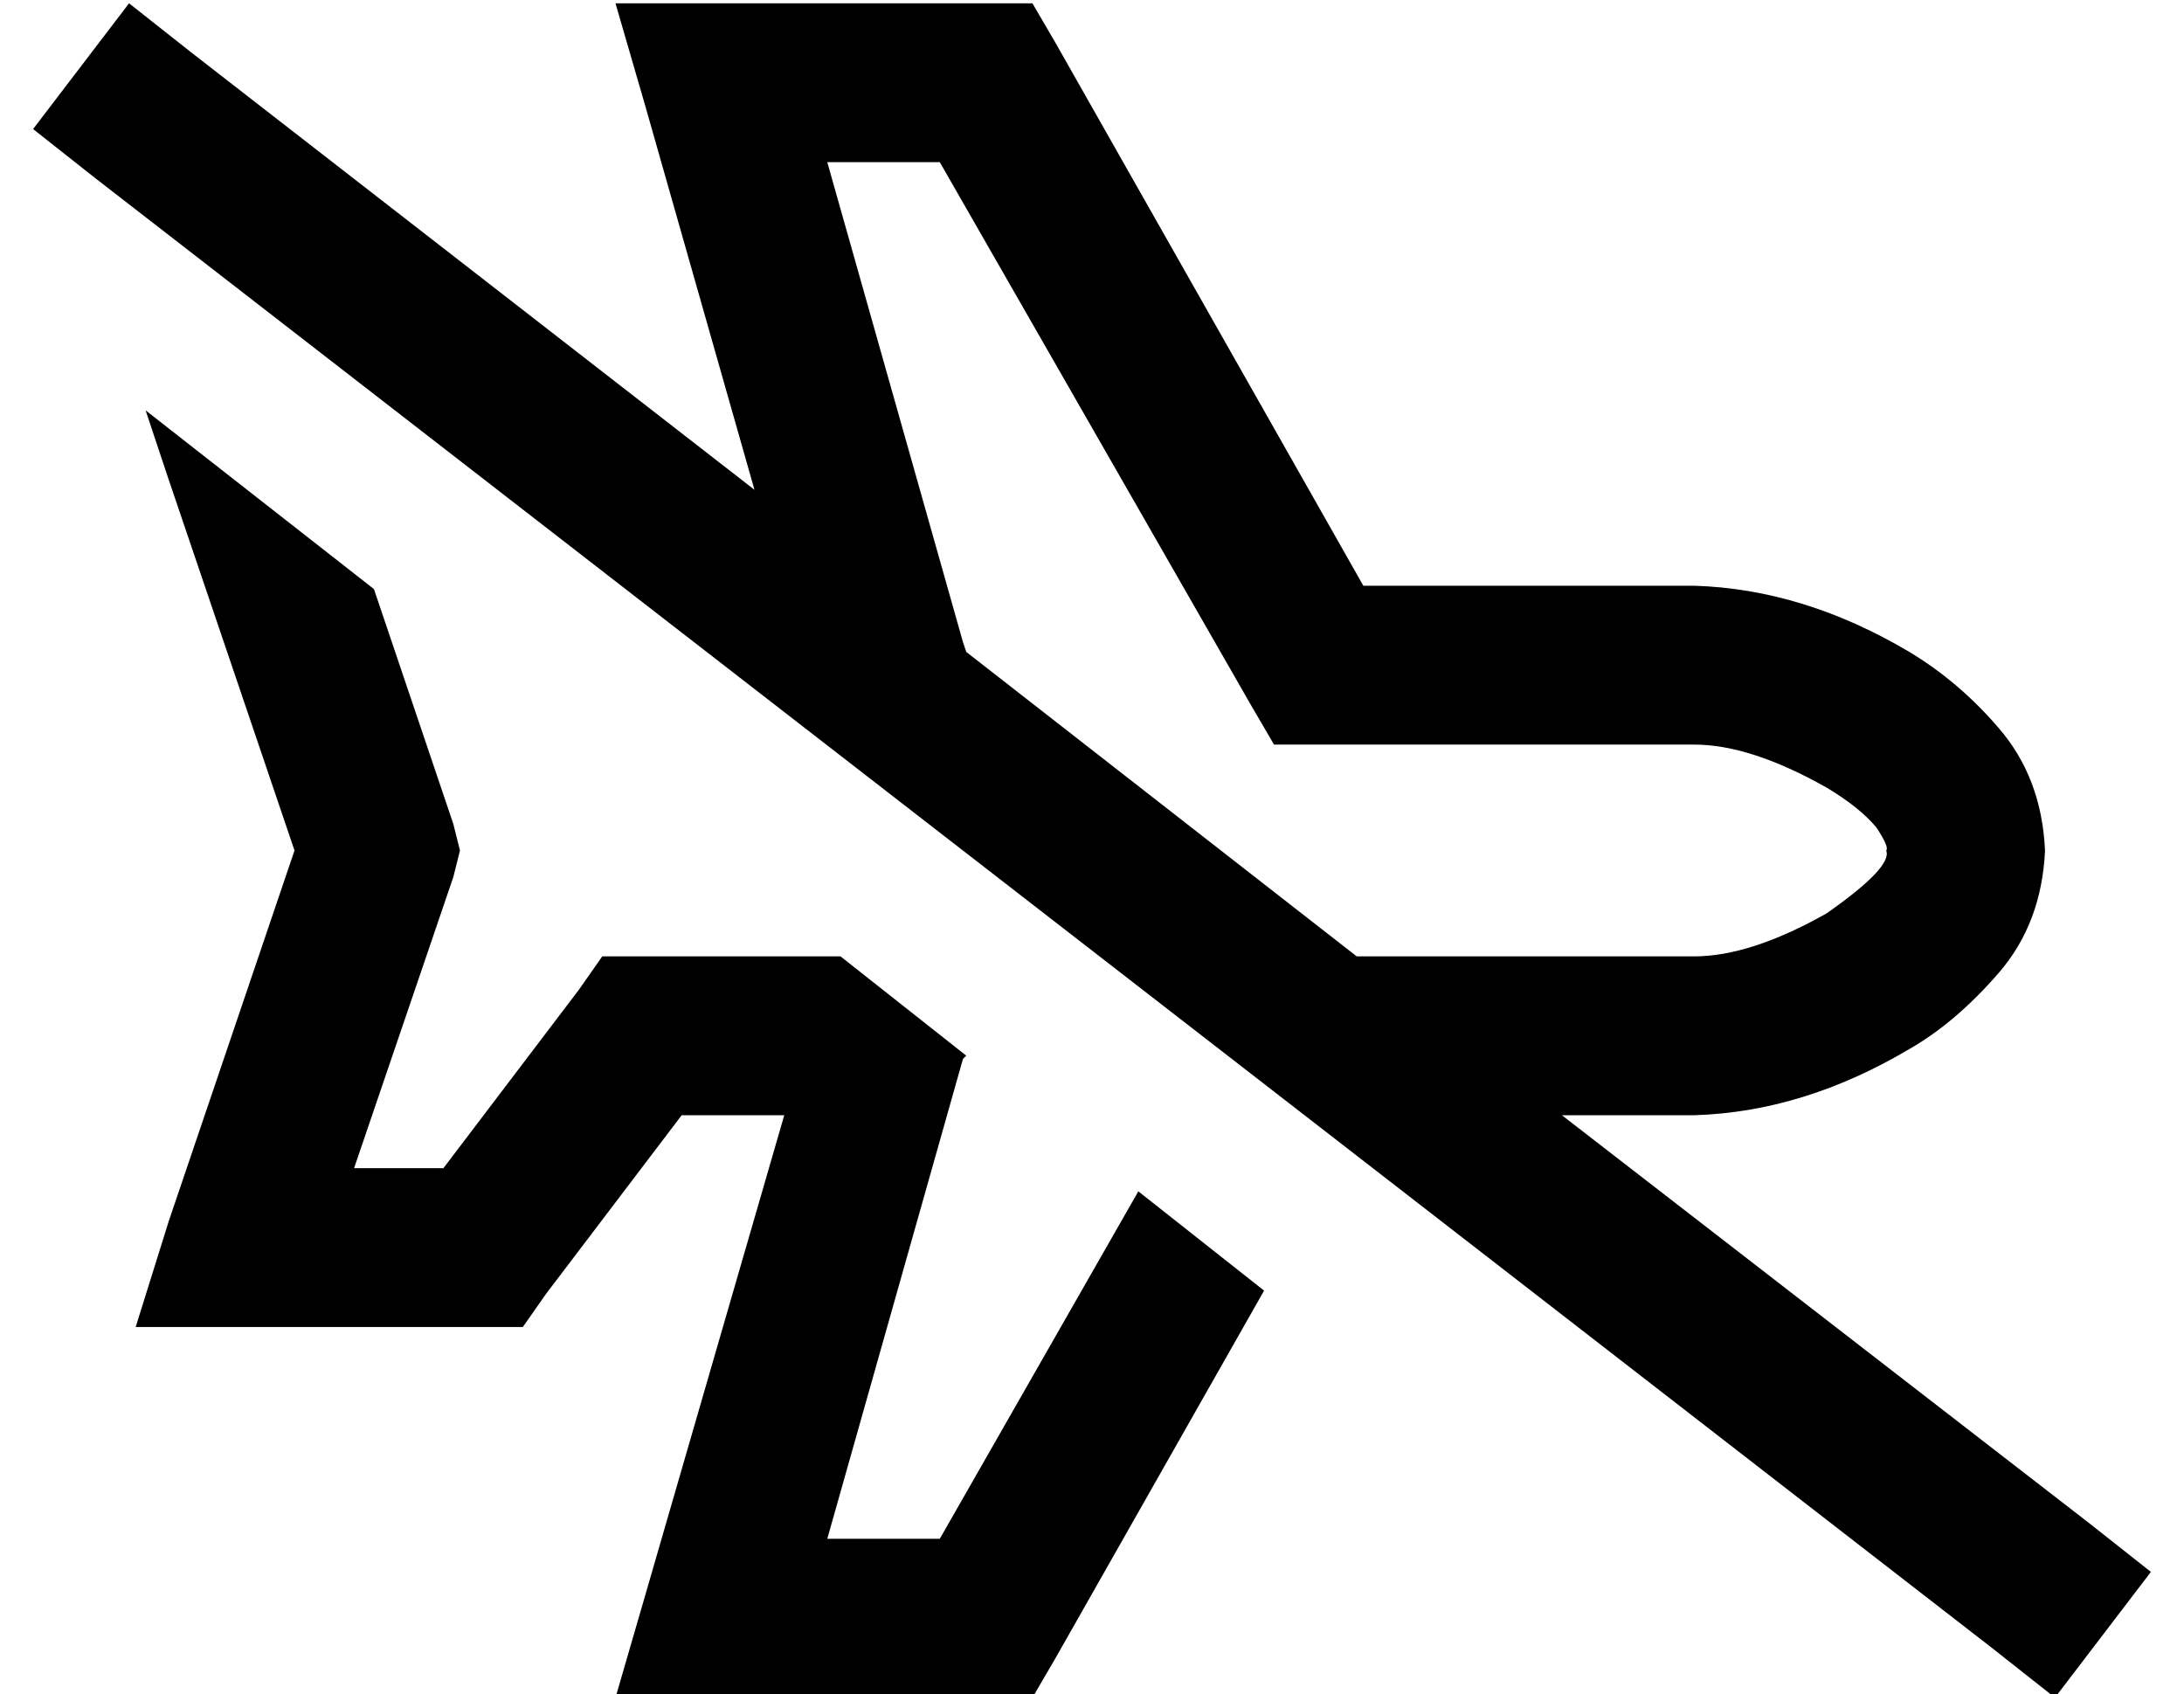 <?xml version="1.0" standalone="no"?>
<!DOCTYPE svg PUBLIC "-//W3C//DTD SVG 1.1//EN" "http://www.w3.org/Graphics/SVG/1.1/DTD/svg11.dtd" >
<svg xmlns="http://www.w3.org/2000/svg" xmlns:xlink="http://www.w3.org/1999/xlink" version="1.1" viewBox="-10 -40 660 512">
   <path fill="currentColor"
d="M462 297h40h-40h40q33 -1 65 -20q14 -8 27 -23t14 -37q-1 -22 -14 -37q-12 -14 -27 -23q-32 -19 -65 -20h-100v0l-93 -164v0l-7 -12v0h-14h-112l9 31v0l33 116v0l-170 -132v0l-19 -15v0l-29 38v0l19 15v0l573 444v0l19 15v0l29 -38v0l-19 -15v0l-159 -123v0zM282 157
l-1 -3l1 3l-1 -3l-41 -145v0h34v0l94 164v0l7 12v0h14h113q17 0 40 13q10 6 15 12q4 6 3 7q2 5 -18 19q-23 13 -40 13h-102v0l-118 -92v0zM372 350l-38 -30l38 30l-38 -30l-60 105v0h-34v0l41 -145v0l1 -1v0l-38 -30v0h-60h-12l-7 10v0l-41 54v0h-27v0l30 -88v0l2 -8v0
l-2 -8v0l-24 -71v0l-69 -54v0l7 21v0l38 112v0l-38 112v0l-10 32v0h33h84l7 -10v0l41 -54v0h31v0l-42 145v0l-9 31v0h32h94l7 -12v0l63 -111v0z" />
</svg>
